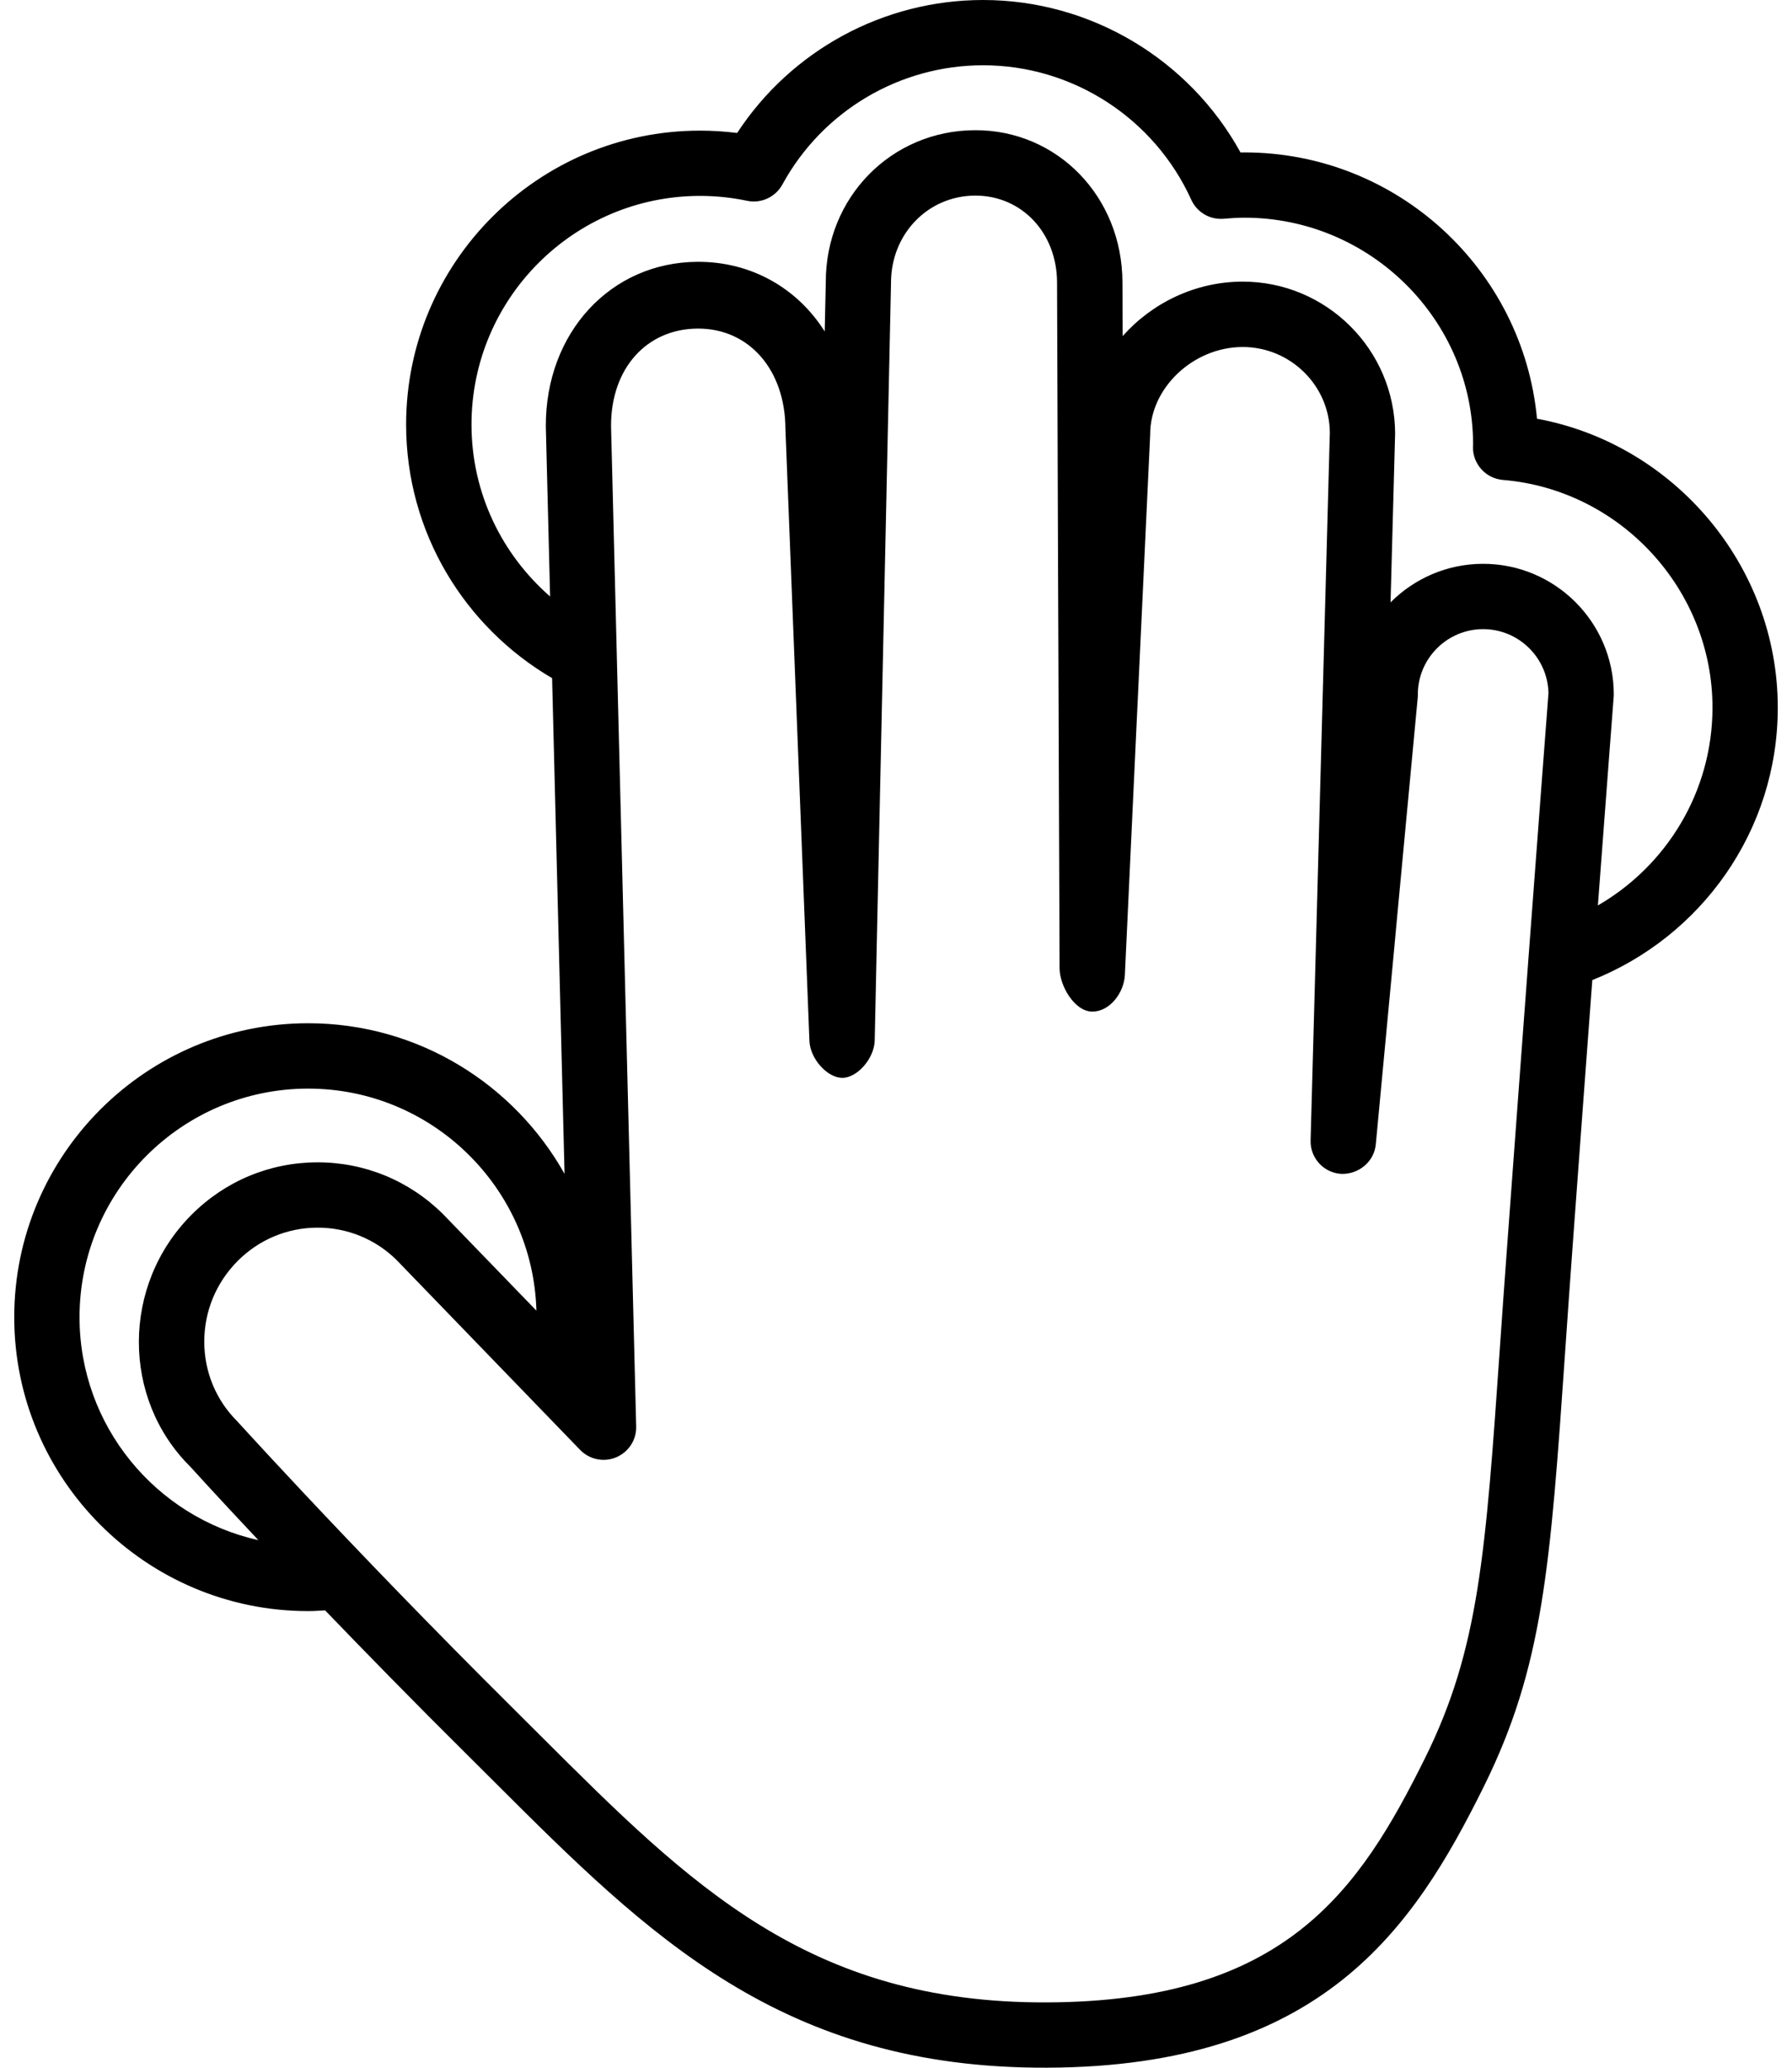 <?xml version="1.0" encoding="UTF-8"?>
<svg width="78px" height="90px" viewBox="0 0 78 90" version="1.1" xmlns="http://www.w3.org/2000/svg" xmlns:xlink="http://www.w3.org/1999/xlink">
    <!-- Generator: Sketch 43.1 (39012) - http://www.bohemiancoding.com/sketch -->
    <title>noun_74533_cc</title>
    <desc>Created with Sketch.</desc>
    <defs></defs>
    <g id="Page-1" stroke="none" stroke-width="1" fill="none" fill-rule="evenodd">
        <g id="noun_74533_cc" fill-rule="nonzero" fill="#000000">
            <path d="M77.381,30.799 C77.381,24.621 72.869,19.326 66.901,18.225 C66.292,11.731 60.811,6.634 54.163,6.634 C54.108,6.634 54.05,6.635 53.995,6.635 C51.76,2.574 47.463,0 42.791,0 C38.453,0 34.439,2.194 32.085,5.788 C31.548,5.72 31.007,5.686 30.471,5.686 C23.417,5.686 17.677,11.425 17.677,18.479 C17.677,23.186 20.236,27.298 24.031,29.517 L24.573,51.093 C22.38,47.188 18.201,44.538 13.414,44.538 C6.36,44.538 0.62,50.276 0.62,57.331 C0.62,64.384 6.36,70.125 13.414,70.125 C13.663,70.125 13.907,70.107 14.152,70.094 C15.927,71.939 18.026,74.087 20.364,76.407 L21.527,77.566 C28.232,84.257 34.024,90.041 45.577,89.999 C57.546,89.955 61.528,83.936 64.581,77.771 C67.175,72.534 67.477,68.213 68.132,58.75 C68.224,57.436 68.32,56.021 68.433,54.487 C68.736,50.346 69.038,46.261 69.308,42.659 C74.027,40.781 77.381,36.183 77.381,30.799 Z M3.462,57.333 C3.462,51.846 7.927,47.383 13.413,47.383 C18.803,47.383 23.196,51.694 23.349,57.048 L19.289,52.851 C17.815,51.387 15.865,50.584 13.796,50.592 C11.728,50.6 9.784,51.415 8.321,52.89 C5.291,55.942 5.296,60.874 8.276,63.832 C8.297,63.854 9.387,65.062 11.246,67.037 C6.798,66.046 3.462,62.075 3.462,57.333 Z M65.293,58.555 C64.664,67.634 64.377,71.776 62.033,76.511 C59.156,82.315 55.933,87.12 45.564,87.157 C35.195,87.195 30.048,82.057 23.535,75.556 L22.366,74.391 C20.535,72.573 18.854,70.864 17.358,69.322 C16.597,68.536 15.885,67.797 15.229,67.108 L15.229,67.108 C12.235,63.971 10.396,61.937 10.334,61.872 C9.402,60.945 8.89,59.71 8.891,58.393 C8.893,57.073 9.407,55.831 10.339,54.891 C11.267,53.957 12.499,53.44 13.807,53.435 C15.117,53.429 16.352,53.94 17.267,54.849 L23.756,61.562 L24.959,62.807 L24.959,62.807 L25.248,63.105 C25.653,63.527 26.279,63.659 26.818,63.432 C27.359,63.205 27.705,62.677 27.691,62.092 L26.597,18.551 C26.587,16.04 28.142,14.31 30.376,14.302 C32.609,14.295 34.177,16.101 34.187,18.663 L35.232,45.311 C35.262,46.077 36.006,46.916 36.666,46.915 C37.325,46.912 38.058,46.056 38.073,45.288 L38.783,12.318 C38.776,10.192 40.384,8.522 42.442,8.514 C44.467,8.507 46.003,10.131 46.01,12.291 L46.055,25.147 L46.055,25.147 L46.067,28.094 L46.12,42.141 C46.12,42.912 46.776,44.034 47.548,44.031 C48.319,44.029 48.925,43.198 48.962,42.439 L49.482,31.309 L49.482,31.309 L49.537,30.16 L50.064,18.91 C50.056,16.891 51.931,15.113 54.078,15.104 C56.168,15.096 57.875,16.79 57.883,18.836 L57.373,37.641 L57.373,37.641 L57.275,41.273 L57.275,41.273 L57.046,49.639 C57.026,50.406 57.616,51.049 58.382,51.095 C59.128,51.12 59.812,50.574 59.884,49.81 L60.687,41.268 L60.804,39.998 L60.804,39.998 L61.708,30.376 C61.714,30.33 61.714,30.284 61.714,30.238 C61.708,28.67 62.98,27.39 64.546,27.384 C66.097,27.379 67.366,28.622 67.4,30.167 C67.355,30.753 66.998,35.438 66.525,41.758 C66.517,41.864 66.509,41.97 66.502,42.077 C66.227,45.769 65.912,49.994 65.598,54.279 C65.482,55.819 65.385,57.237 65.293,58.555 Z M69.551,39.41 C69.955,34.011 70.239,30.32 70.239,30.32 C70.241,30.283 70.243,30.245 70.243,30.207 C70.231,27.071 67.671,24.53 64.536,24.541 C62.972,24.546 61.552,25.189 60.526,26.22 L60.725,18.868 C60.711,15.21 57.725,12.245 54.069,12.258 C52.008,12.265 50.131,13.201 48.866,14.63 L48.856,12.278 C48.844,8.559 46.022,5.654 42.436,5.667 C38.782,5.68 35.932,8.605 35.944,12.288 L35.897,14.427 C34.721,12.562 32.723,11.388 30.369,11.396 C26.586,11.41 23.743,14.476 23.758,18.559 L23.944,25.962 C21.851,24.139 20.523,21.464 20.523,18.478 C20.523,12.991 24.987,8.527 30.473,8.527 C31.155,8.527 31.841,8.598 32.518,8.74 C33.129,8.87 33.755,8.579 34.055,8.03 C35.803,4.83 39.152,2.841 42.792,2.841 C46.683,2.841 50.237,5.138 51.851,8.693 C52.101,9.243 52.665,9.576 53.275,9.521 C53.568,9.495 53.865,9.475 54.166,9.475 C59.65,9.475 64.115,13.938 64.119,19.345 C64.115,19.38 64.113,19.439 64.113,19.473 C64.113,20.213 64.681,20.829 65.418,20.89 C70.531,21.312 74.539,25.663 74.539,30.797 C74.537,34.477 72.527,37.689 69.551,39.41 Z" id="Shape"></path>
        </g>
    </g>
</svg>